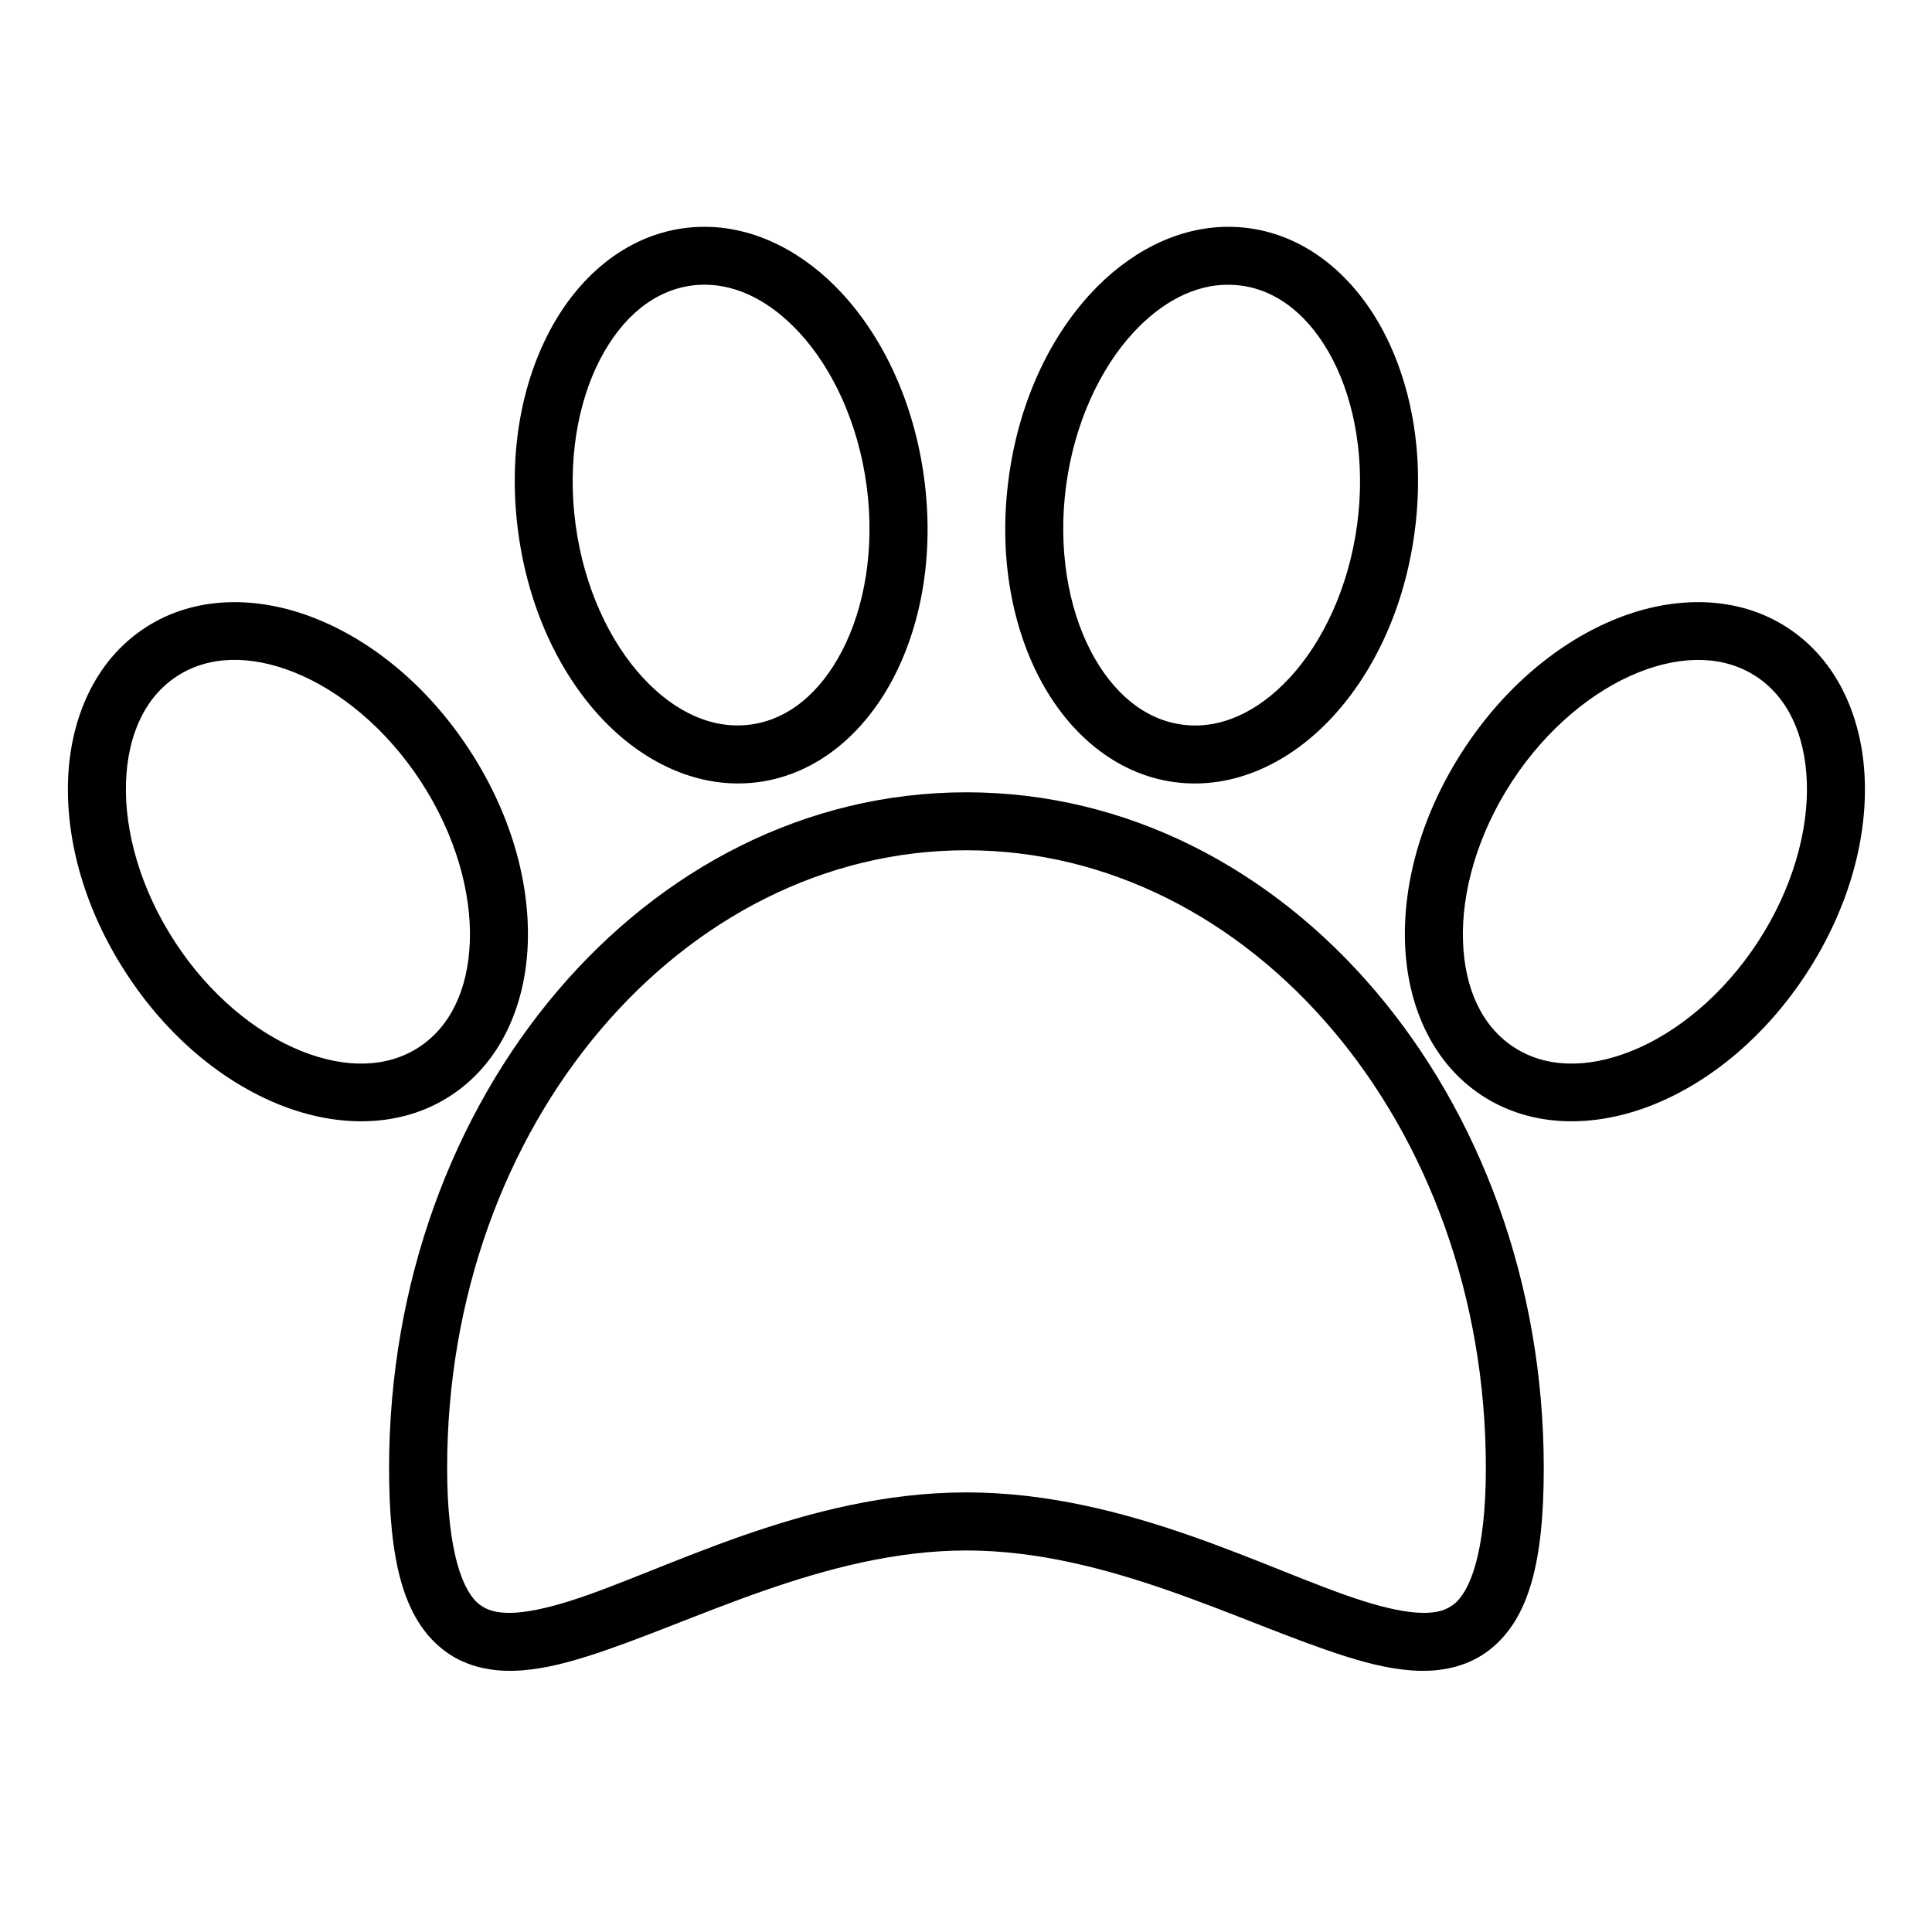 <?xml version="1.0" encoding="UTF-8"?>
<svg width="128pt" height="128pt" version="1.1" viewBox="0 0 128 128" xmlns="http://www.w3.org/2000/svg">
 <path d="m46.773 15.027c-0.484-0.004-0.973 0.023-1.461 0.09-3.922 0.527-7.062 3.269-8.961 6.934-1.902 3.664-2.676 8.32-2.016 13.223 0.66 4.902 2.637 9.188 5.434 12.219 2.801 3.031 6.555 4.848 10.477 4.324 3.922-0.527 7.062-3.269 8.961-6.934 1.902-3.664 2.676-8.32 2.016-13.223s-2.637-9.191-5.434-12.223c-2.449-2.652-5.629-4.375-9.012-4.41zm34.504 0c-3.383 0.035-6.562 1.758-9.012 4.414-2.801 3.031-4.777 7.316-5.434 12.219-0.66 4.902 0.117 9.559 2.016 13.223 1.902 3.664 5.043 6.406 8.961 6.934 3.922 0.527 7.676-1.285 10.477-4.32 2.801-3.031 4.777-7.32 5.434-12.223 0.66-4.902-0.117-9.559-2.016-13.223-1.902-3.664-5.043-6.406-8.961-6.934-0.488-0.066-0.98-0.094-1.461-0.09zm-34.531 3.836c2.156 0.02 4.316 1.117 6.219 3.18 2.176 2.359 3.887 5.945 4.449 10.129 0.562 4.18-0.141 8.094-1.621 10.941-1.477 2.848-3.609 4.562-6.066 4.891-2.453 0.328-4.969-0.758-7.144-3.117s-3.887-5.945-4.449-10.129c-0.562-4.18 0.141-8.098 1.621-10.945 1.477-2.848 3.613-4.566 6.066-4.894 0.309-0.043 0.613-0.059 0.922-0.059zm34.559 0.004c0.309-0.004 0.617 0.016 0.922 0.055 2.453 0.328 4.586 2.047 6.066 4.894 1.477 2.848 2.184 6.762 1.621 10.941-0.562 4.18-2.277 7.769-4.453 10.129-2.176 2.359-4.688 3.453-7.141 3.121-2.453-0.328-4.586-2.047-6.066-4.894-1.477-2.848-2.18-6.766-1.621-10.945 0.562-4.18 2.273-7.769 4.449-10.129 1.906-2.062 4.066-3.156 6.219-3.176zm-66.227 21.035c-1.934 0.074-3.805 0.605-5.461 1.688-3.312 2.164-4.969 5.988-5.109 10.113-0.137 4.125 1.164 8.664 3.871 12.805 2.703 4.141 6.332 7.16 10.164 8.691s8.004 1.555 11.316-0.609c3.312-2.164 4.969-5.988 5.109-10.113 0.137-4.125-1.164-8.66-3.871-12.801-2.703-4.141-6.336-7.16-10.168-8.691-1.918-0.766-3.914-1.156-5.852-1.082zm97.895 0c-1.938-0.074-3.938 0.312-5.852 1.078-3.832 1.531-7.461 4.555-10.164 8.695s-4.008 8.676-3.871 12.801c0.137 4.125 1.797 7.953 5.109 10.113 3.312 2.164 7.484 2.141 11.316 0.609s7.457-4.551 10.164-8.691c2.703-4.141 4.012-8.676 3.871-12.801-0.137-4.125-1.797-7.953-5.109-10.113-1.656-1.082-3.527-1.617-5.461-1.691zm-97.699 3.82c1.316-0.043 2.746 0.23 4.234 0.828 2.981 1.191 6.07 3.695 8.375 7.227 2.305 3.531 3.356 7.367 3.246 10.574-0.109 3.207-1.297 5.672-3.371 7.027-2.074 1.355-4.809 1.449-7.789 0.258-2.981-1.191-6.07-3.691-8.375-7.227-2.305-3.531-3.356-7.367-3.246-10.574 0.109-3.207 1.297-5.68 3.371-7.031 1.035-0.676 2.238-1.039 3.555-1.082zm97.508 0.004c1.316 0.043 2.519 0.406 3.555 1.082 2.074 1.355 3.262 3.82 3.371 7.027 0.109 3.207-0.941 7.043-3.246 10.574-2.305 3.531-5.398 6.035-8.379 7.227-2.981 1.191-5.715 1.098-7.789-0.258-2.074-1.355-3.262-3.82-3.367-7.027-0.109-3.207 0.938-7.043 3.246-10.574 2.305-3.531 5.398-6.035 8.379-7.227 1.488-0.598 2.918-0.867 4.234-0.824zm-48.754 8.766c-21.289 0-38.25 20.223-38.25 44.766 0 6.137 0.941 9.973 3.59 12.047 1.324 1.039 2.961 1.418 4.566 1.391 1.605-0.027 3.246-0.414 4.981-0.961 6.941-2.188 15.723-7.012 25.113-7.012s18.176 4.824 25.113 7.012c1.734 0.547 3.375 0.934 4.981 0.961 1.605 0.027 3.242-0.352 4.566-1.391 2.648-2.074 3.59-5.91 3.59-12.047 0-24.543-16.961-44.766-38.254-44.766zm0 3.84c18.84 0 34.414 18.145 34.414 40.926 0 5.695-1.086 8.219-2.117 9.023-0.516 0.402-1.125 0.594-2.133 0.574-1.004-0.02-2.34-0.297-3.891-0.789-6.207-1.957-15.594-7.191-26.27-7.191s-20.059 5.234-26.266 7.191c-1.551 0.488-2.887 0.77-3.891 0.789s-1.617-0.172-2.133-0.574c-1.031-0.809-2.117-3.328-2.117-9.023 0-22.781 15.566-40.926 34.41-40.926z"/>
</svg>
